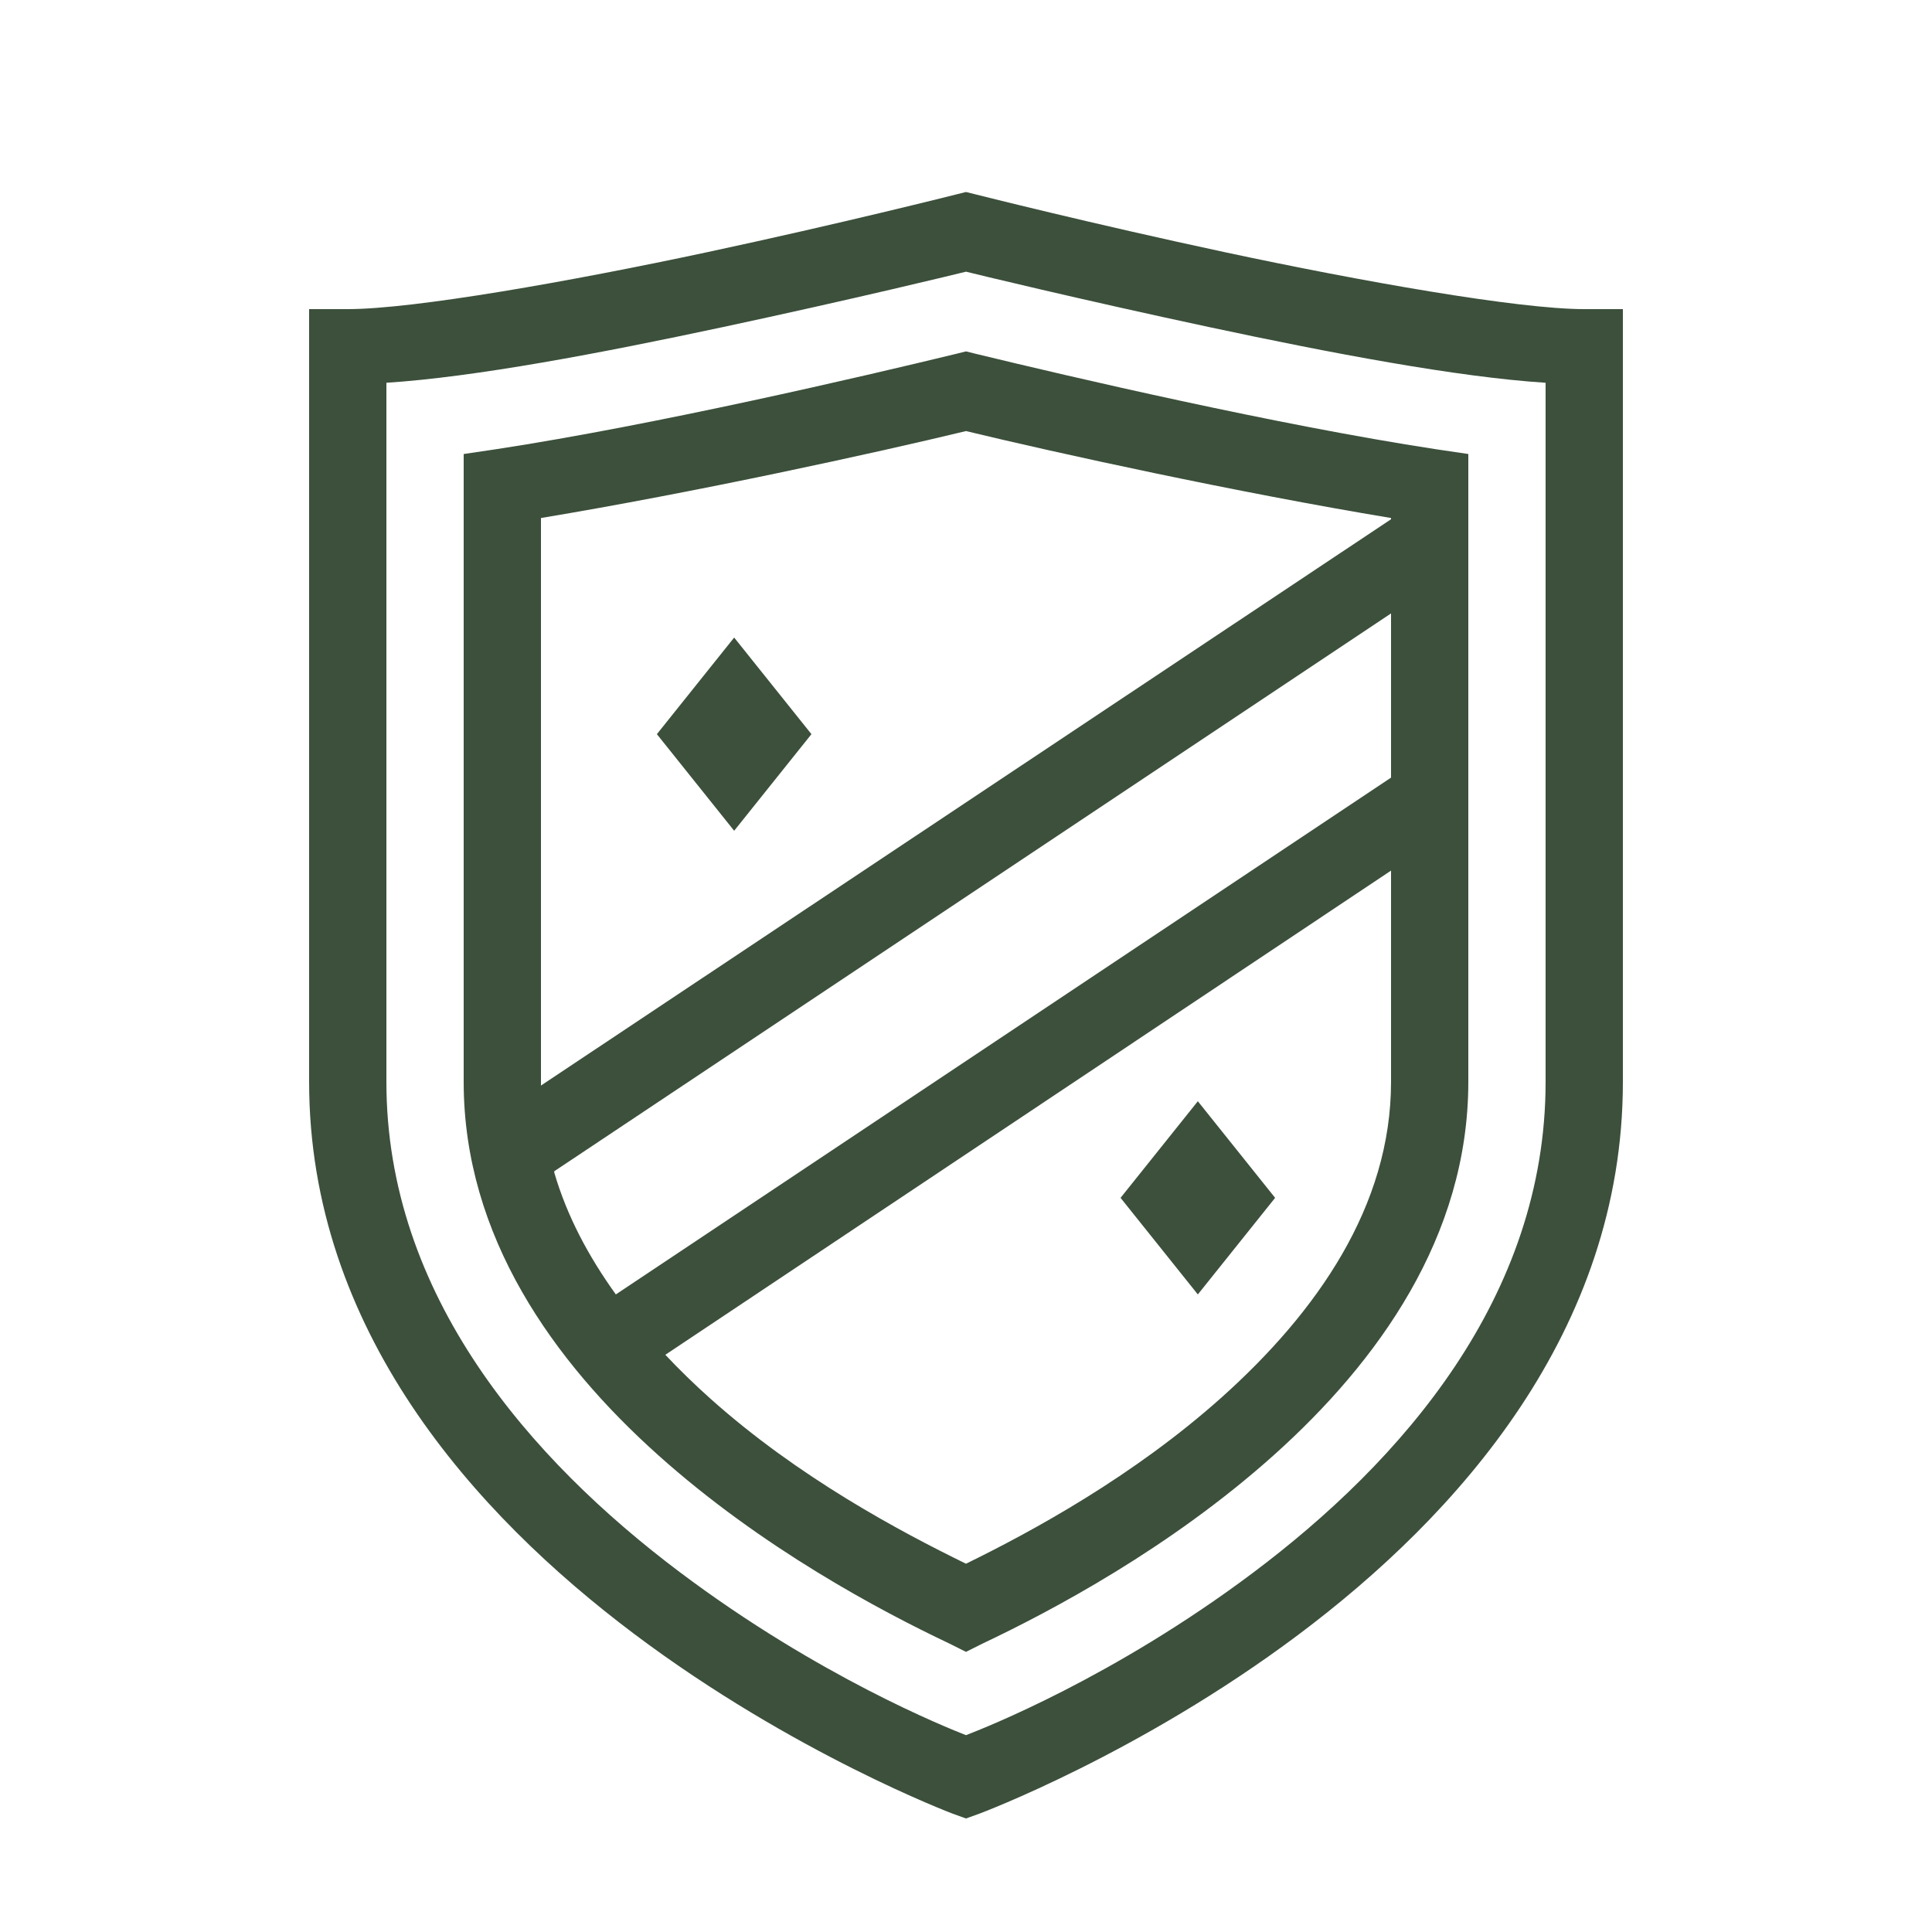 <?xml version="1.0"?>
<svg xmlns="http://www.w3.org/2000/svg" viewBox="0 0 50 50">
    <path style="text-indent:0;fill:#3c503c; text-align:start;line-height:normal;text-transform:none;block-progression:tb;-inkscape-font-specification:Bitstream Vera Sans" d="M 25 4.969 L 24.75 5.031 C 24.75 5.031 21.77 5.785 18.281 6.531 C 14.793 7.277 10.717 8 9 8 L 8 8 L 8 9 L 8 28 C 8 34.414 12.279 39.178 16.406 42.281 C 20.533 45.385 24.656 46.938 24.656 46.938 L 25 47.062 L 25.344 46.938 C 25.344 46.938 29.465 45.405 33.594 42.312 C 37.722 39.22 42 34.456 42 28 L 42 9 L 42 8 L 41 8 C 39.28 8 35.207 7.277 31.719 6.531 C 28.231 5.785 25.25 5.031 25.25 5.031 L 25 4.969 z M 25 7.031 C 25.219 7.086 27.922 7.744 31.312 8.469 C 34.433 9.136 37.706 9.759 40 9.906 L 40 28 C 40 33.57 36.278 37.818 32.406 40.719 C 28.811 43.412 25.496 44.714 25 44.906 C 24.504 44.711 21.19 43.392 17.594 40.688 C 13.721 37.775 10 33.52 10 28 L 10 9.906 C 12.292 9.759 15.567 9.136 18.688 8.469 C 22.079 7.744 24.781 7.086 25 7.031 z M 25 9.094 L 24.75 9.156 C 22.314 9.747 16.967 10.995 12.844 11.625 L 12 11.75 L 12 12.594 L 12 28 C 12 32.009 14.345 35.25 17.031 37.656 C 19.717 40.063 22.792 41.693 24.562 42.531 L 25 42.75 L 25.438 42.531 C 27.214 41.69 30.283 40.063 32.969 37.656 C 35.654 35.25 38 32.005 38 28 L 38 12.594 L 38 11.75 L 37.156 11.625 C 33.034 10.996 27.686 9.747 25.25 9.156 L 25 9.094 z M 25 11.156 C 27.345 11.723 32.007 12.744 36 13.406 L 36 13.438 L 14 28.094 C 14 28.062 14 28.032 14 28 L 14 13.406 C 17.994 12.743 22.655 11.723 25 11.156 z M 36 15.875 L 36 20.125 L 15.938 33.5 C 15.228 32.511 14.675 31.477 14.344 30.344 C 14.341 30.334 14.347 30.322 14.344 30.312 L 36 15.875 z M 19 16.5 L 17 19 L 19 21.5 L 21 19 L 19 16.5 z M 36 22.531 L 36 28 C 36 31.216 34.078 33.958 31.625 36.156 C 29.339 38.204 26.711 39.632 25 40.469 C 23.294 39.635 20.661 38.235 18.375 36.188 C 17.973 35.828 17.586 35.452 17.219 35.062 L 36 22.531 z M 31 28.5 L 29 31 L 31 33.5 L 33 31 L 31 28.5 z" overflow="visible" font-family="Bitstream Vera Sans"/>
</svg>
